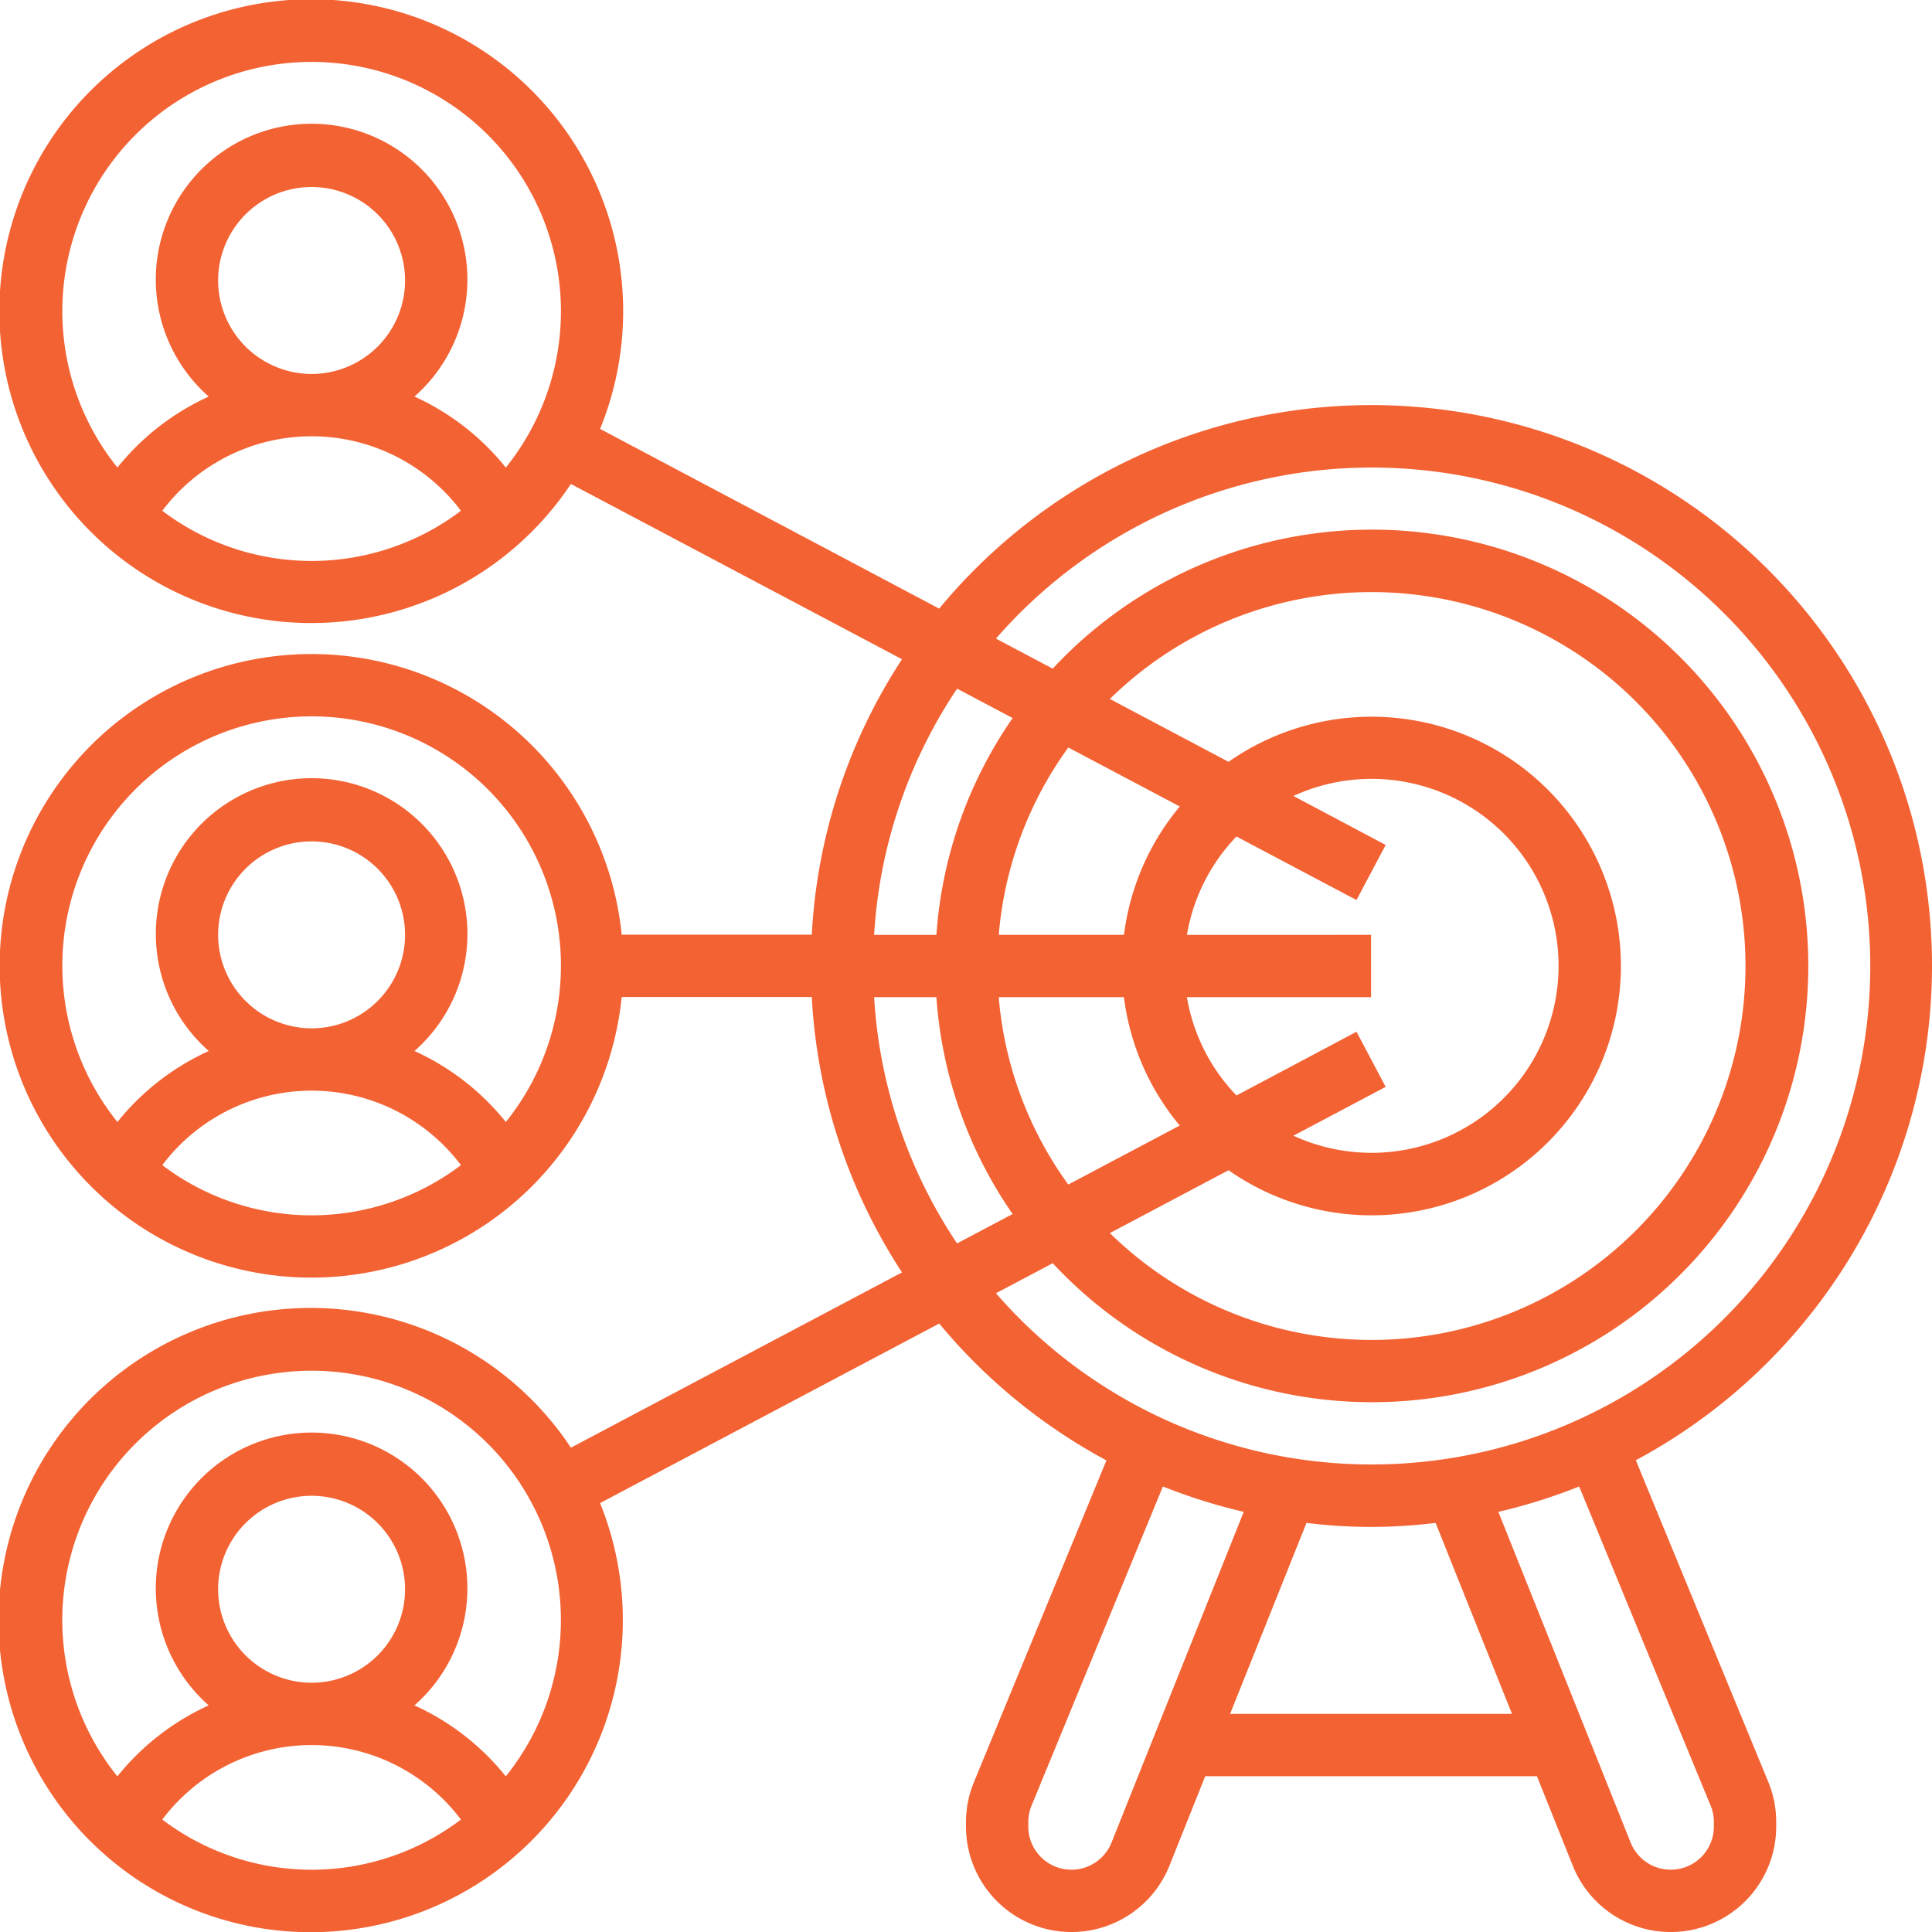 <svg xmlns="http://www.w3.org/2000/svg" width="50" height="50" viewBox="0 0 50 50">
  <path id="focus_1_" data-name="focus (1)" d="M51,26a14.509,14.509,0,0,0-25.694-9.249L16.53,12.1a8.072,8.072,0,1,0-.755,1.425l8.569,4.536a14.414,14.414,0,0,0-2.335,7.128h-4.92a8.069,8.069,0,1,0,0,1.613h4.92a14.414,14.414,0,0,0,2.335,7.128l-8.569,4.536A8.078,8.078,0,1,0,16.53,39.9l8.777-4.647a14.615,14.615,0,0,0,4.327,3.542l-3.427,8.323A2.7,2.7,0,0,0,26,48.154v.116a2.73,2.73,0,0,0,5.265,1.014l.926-2.316h8.585l.927,2.316a2.73,2.73,0,0,0,5.265-1.014v-.116a2.709,2.709,0,0,0-.206-1.04l-3.427-8.323A14.525,14.525,0,0,0,51,26ZM5.2,14.219a4.837,4.837,0,0,1,7.729,0,6.4,6.4,0,0,1-7.729,0Zm1.445-5.96a2.419,2.419,0,1,1,2.419,2.419A2.422,2.422,0,0,1,6.645,8.258ZM14.09,13.1a6.449,6.449,0,0,0-2.364-1.837,4.032,4.032,0,1,0-5.324,0A6.457,6.457,0,0,0,4.039,13.1a6.452,6.452,0,1,1,10.052,0ZM5.2,48.09a4.837,4.837,0,0,1,7.729,0,6.4,6.4,0,0,1-7.729,0Zm1.445-5.96a2.419,2.419,0,1,1,2.419,2.419A2.422,2.422,0,0,1,6.645,42.129Zm7.445,4.842a6.449,6.449,0,0,0-2.364-1.837,4.032,4.032,0,1,0-5.324,0,6.457,6.457,0,0,0-2.364,1.837,6.452,6.452,0,1,1,10.052,0Zm11.679-28.15,1.438.761a11.21,11.21,0,0,0-1.973,5.612H23.622a12.813,12.813,0,0,1,2.148-6.373Zm4.319,7.985a6.421,6.421,0,0,0,1.444,3.322l-2.885,1.527a9.614,9.614,0,0,1-1.8-4.849Zm1.63-1.613A4.823,4.823,0,0,1,33,22.649l3.106,1.644.755-1.426L34.474,21.6a4.839,4.839,0,1,1,0,8.792l2.387-1.264-.755-1.426L33,29.351a4.823,4.823,0,0,1-1.283-2.544h4.766V25.194Zm1.077,6.091a6.452,6.452,0,1,0,0-10.569l-3.072-1.627a9.677,9.677,0,1,1,0,13.823Zm-1.262-9.413a6.423,6.423,0,0,0-1.444,3.322H26.848a9.614,9.614,0,0,1,1.8-4.849ZM5.2,31.154a4.837,4.837,0,0,1,7.729,0,6.4,6.4,0,0,1-7.729,0Zm1.445-5.96a2.419,2.419,0,1,1,2.419,2.419A2.422,2.422,0,0,1,6.645,25.194Zm7.445,4.842A6.449,6.449,0,0,0,11.727,28.2a4.032,4.032,0,1,0-5.324,0,6.457,6.457,0,0,0-2.364,1.837,6.452,6.452,0,1,1,10.052,0Zm9.531-3.229h1.613a11.21,11.21,0,0,0,1.973,5.612l-1.438.761A12.818,12.818,0,0,1,23.622,26.806Zm6.145,21.879a1.117,1.117,0,0,1-2.154-.415v-.116a1.109,1.109,0,0,1,.084-.425l3.4-8.26a14.456,14.456,0,0,0,2.092.656Zm3.069-3.331,1.977-4.943a13.465,13.465,0,0,0,3.341,0l1.977,4.943ZM45.271,47.73a1.106,1.106,0,0,1,.084.425v.116a1.117,1.117,0,0,1-2.154.415l-3.424-8.56a14.3,14.3,0,0,0,2.092-.656ZM36.484,38.9a12.868,12.868,0,0,1-9.709-4.431l1.469-.777a11.291,11.291,0,1,0,0-15.388l-1.469-.777A12.9,12.9,0,1,1,36.484,38.9Z" transform="translate(-1 -1)" fill="#f36233"/>
</svg>
